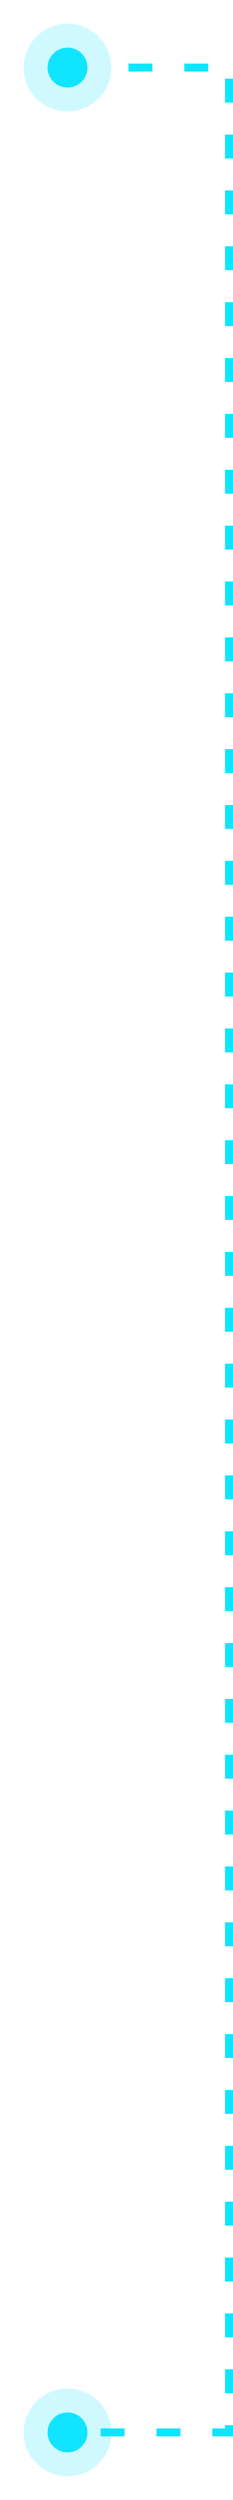 <svg xmlns="http://www.w3.org/2000/svg" width="29.212" height="313.233" viewBox="0 0 29.212 313.233">
  <g id="그룹_5869" data-name="그룹 5869" transform="translate(-307.535 -6015.702)">
    <path id="패스_26149" data-name="패스 26149" d="M-7462.4-509.833h12.607v296.3h-21.525" transform="translate(7786.043 6534)" fill="none" stroke="#10e4ff" stroke-width="1" stroke-dasharray="3 4"/>
    <g id="그룹_5867" data-name="그룹 5867" transform="translate(943.5 13336.667) rotate(180)">
      <circle id="타원_43" data-name="타원 43" cx="5.5" cy="5.5" r="5.5" transform="translate(622 7307)" fill="#10e4ff" opacity="0.2"/>
      <circle id="타원_44" data-name="타원 44" cx="2.5" cy="2.5" r="2.5" transform="translate(625 7310)" fill="#10e4ff"/>
    </g>
    <g id="그룹_5868" data-name="그룹 5868" transform="translate(321.5 6325.971) rotate(180)">
      <circle id="타원_43-2" data-name="타원 43" cx="5.5" cy="5.5" r="5.5" transform="translate(0 0)" fill="#10e4ff" opacity="0.2"/>
      <circle id="타원_44-2" data-name="타원 44" cx="2.5" cy="2.5" r="2.5" transform="translate(3 3)" fill="#10e4ff"/>
    </g>
  </g>
</svg>
